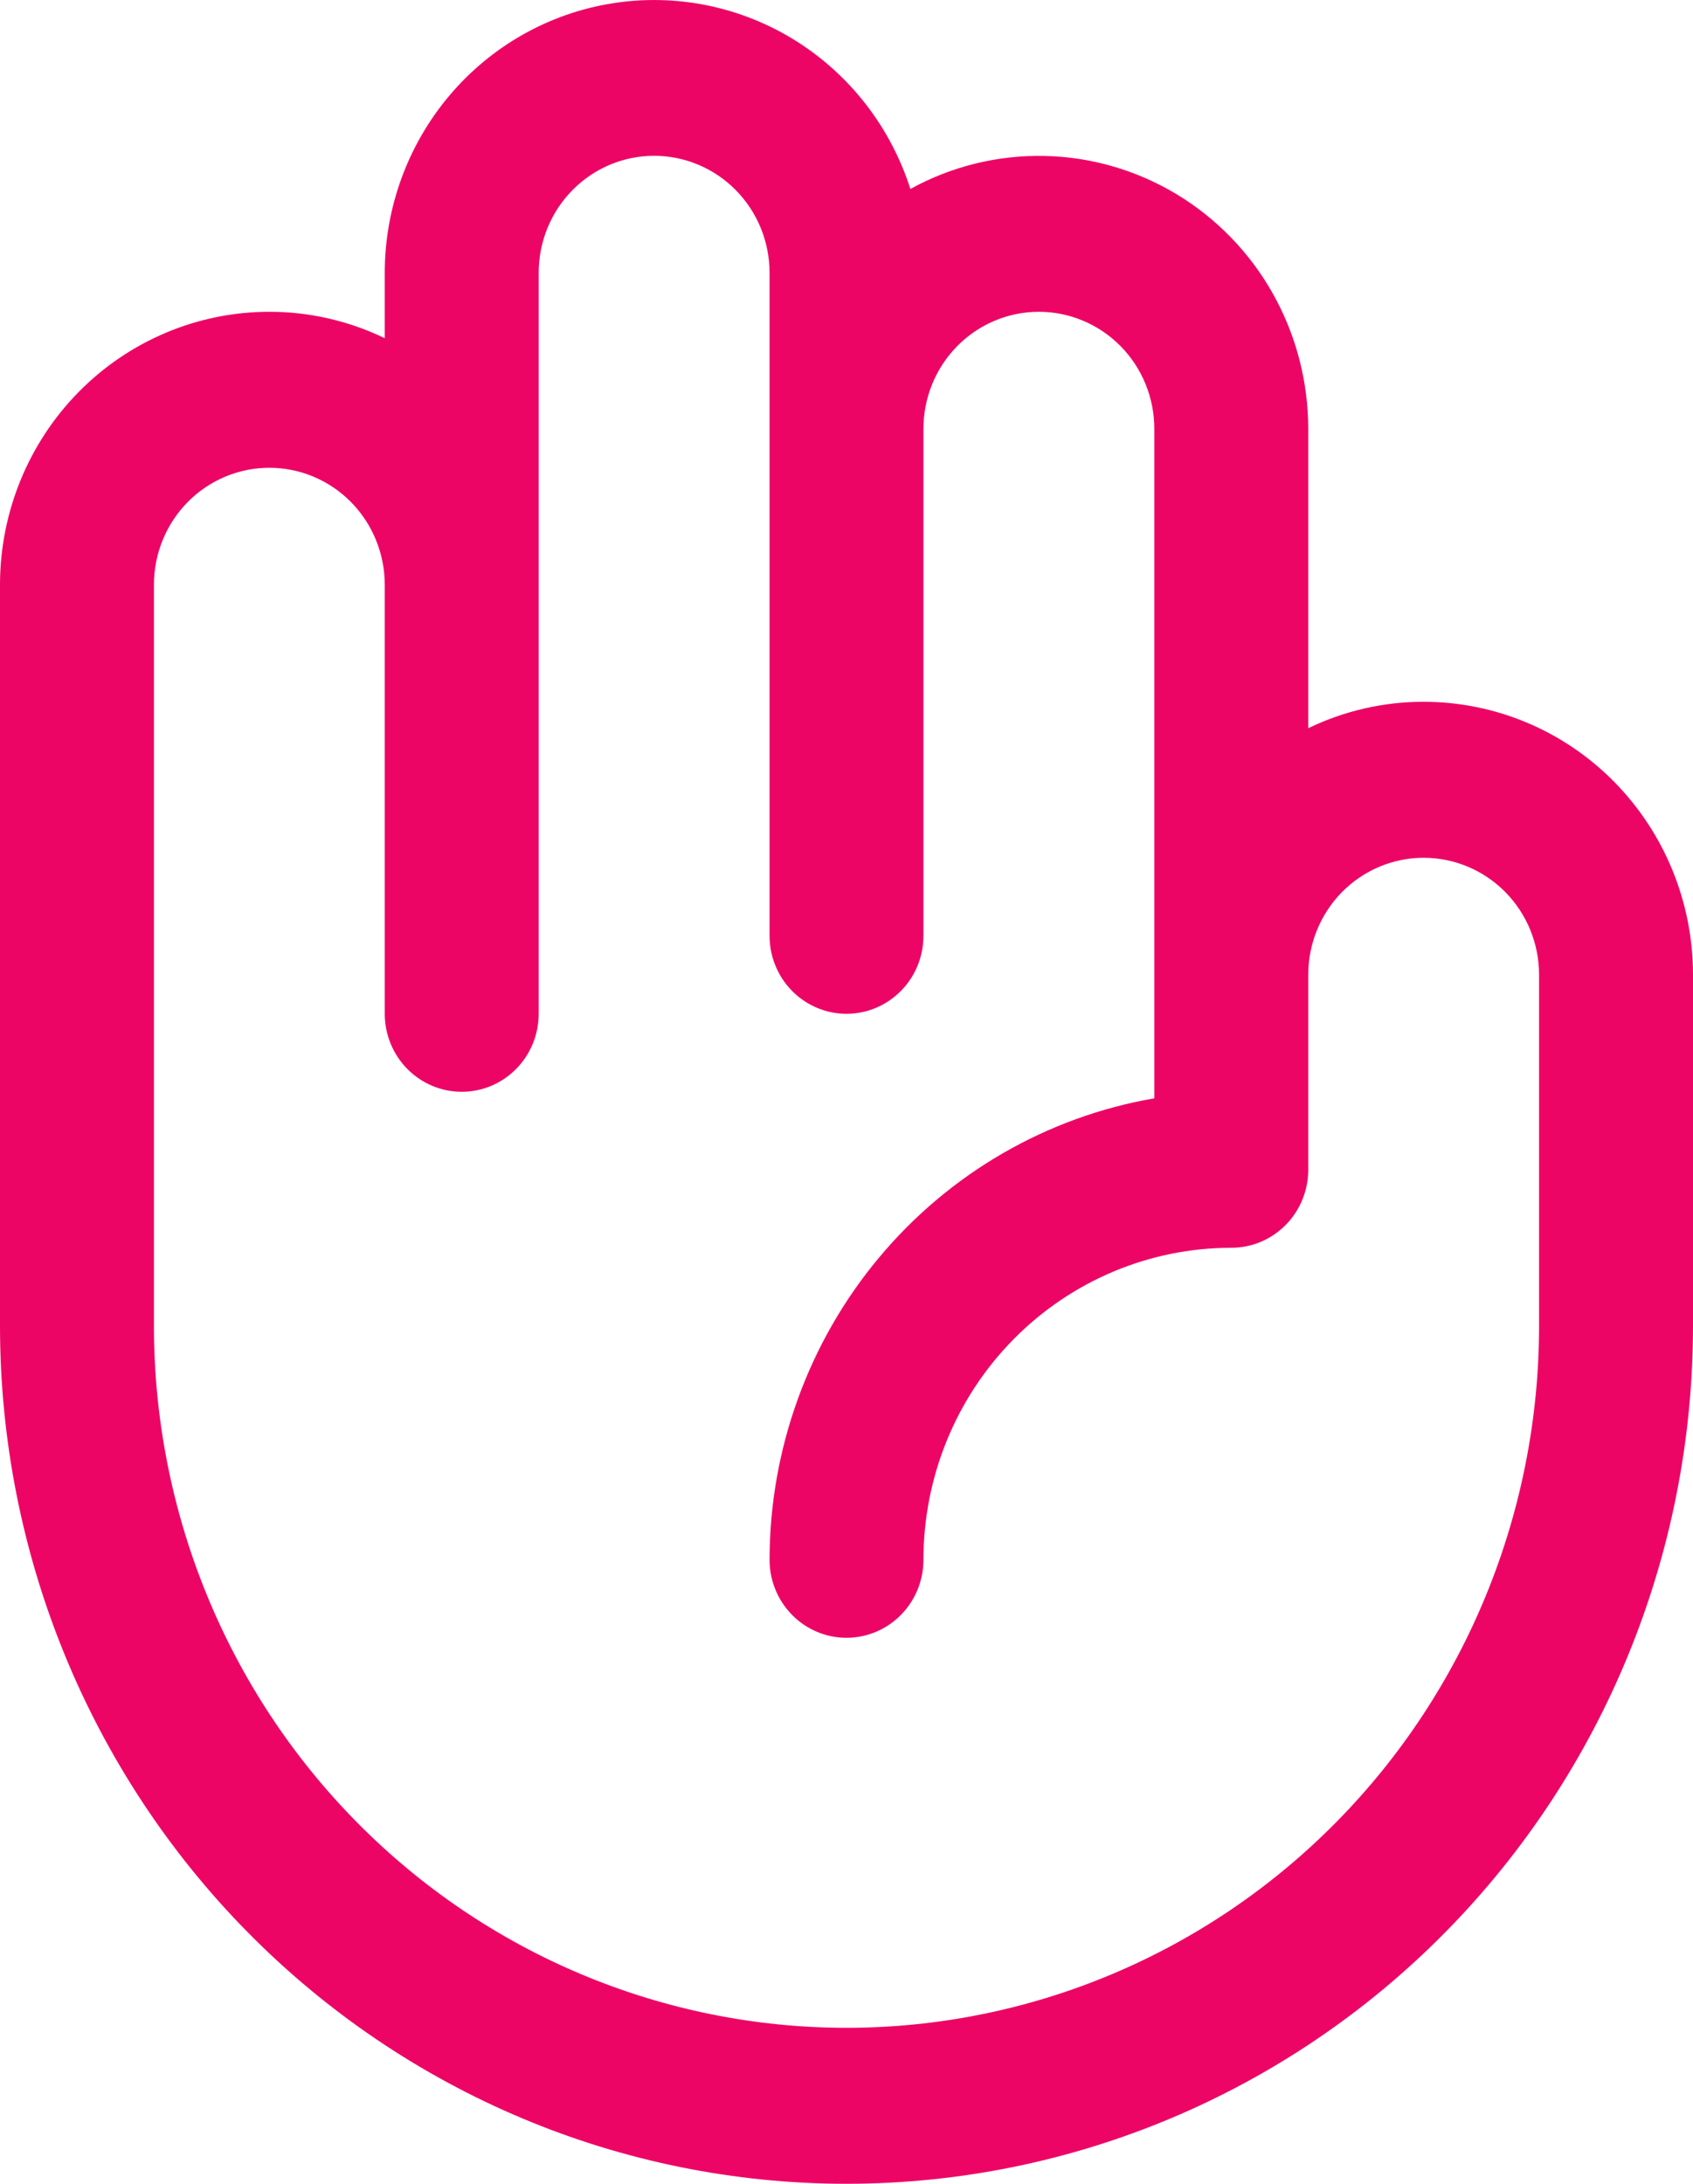 <svg width="38" height="49" viewBox="0 0 38 49" fill="none" xmlns="http://www.w3.org/2000/svg">
<path d="M31.954 15.747C31.058 15.746 30.173 15.948 29.364 16.34V9.621C29.363 8.56 29.091 7.517 28.573 6.594C28.055 5.671 27.309 4.901 26.409 4.358C25.508 3.816 24.484 3.519 23.437 3.499C22.389 3.478 21.354 3.733 20.434 4.24C19.99 2.852 19.073 1.67 17.846 0.906C16.619 0.143 15.164 -0.152 13.742 0.075C12.32 0.301 11.024 1.035 10.088 2.143C9.152 3.252 8.637 4.662 8.636 6.121V7.589C7.827 7.198 6.942 6.995 6.045 6.996C4.442 6.996 2.904 7.642 1.771 8.79C0.637 9.939 0 11.497 0 13.122V29.748C0 34.854 2.002 39.751 5.565 43.361C9.128 46.972 13.961 49 19 49C24.039 49 28.872 46.972 32.435 43.361C35.998 39.751 38 34.854 38 29.748V21.872C38 20.248 37.363 18.69 36.229 17.541C35.096 16.392 33.558 15.747 31.954 15.747ZM34.545 29.748C34.545 33.926 32.908 37.932 29.992 40.886C27.077 43.84 23.123 45.5 19 45.5C14.877 45.5 10.923 43.84 8.008 40.886C5.092 37.932 3.455 33.926 3.455 29.748V13.122C3.455 12.425 3.728 11.758 4.213 11.265C4.699 10.773 5.358 10.496 6.045 10.496C6.733 10.496 7.392 10.773 7.878 11.265C8.363 11.758 8.636 12.425 8.636 13.122V22.748C8.636 23.212 8.818 23.657 9.142 23.985C9.466 24.313 9.906 24.498 10.364 24.498C10.822 24.498 11.261 24.313 11.585 23.985C11.909 23.657 12.091 23.212 12.091 22.748V6.121C12.091 5.425 12.364 4.757 12.85 4.265C13.336 3.772 13.995 3.496 14.682 3.496C15.369 3.496 16.028 3.772 16.514 4.265C17 4.757 17.273 5.425 17.273 6.121V20.997C17.273 21.462 17.455 21.907 17.779 22.235C18.103 22.563 18.542 22.748 19 22.748C19.458 22.748 19.897 22.563 20.221 22.235C20.545 21.907 20.727 21.462 20.727 20.997V9.621C20.727 8.925 21 8.257 21.486 7.765C21.972 7.273 22.631 6.996 23.318 6.996C24.005 6.996 24.664 7.273 25.15 7.765C25.636 8.257 25.909 8.925 25.909 9.621V24.644C23.496 25.061 21.305 26.329 19.725 28.224C18.145 30.118 17.276 32.518 17.273 34.999C17.273 35.463 17.455 35.908 17.779 36.236C18.103 36.565 18.542 36.749 19 36.749C19.458 36.749 19.897 36.565 20.221 36.236C20.545 35.908 20.727 35.463 20.727 34.999C20.727 33.142 21.455 31.361 22.751 30.049C24.047 28.736 25.804 27.998 27.636 27.998C28.095 27.998 28.534 27.814 28.858 27.485C29.182 27.157 29.364 26.712 29.364 26.248V21.872C29.364 21.176 29.637 20.509 30.122 20.016C30.608 19.524 31.267 19.247 31.954 19.247C32.642 19.247 33.301 19.524 33.787 20.016C34.273 20.509 34.545 21.176 34.545 21.872V29.748Z" fill="#ED0566"/>
</svg>

